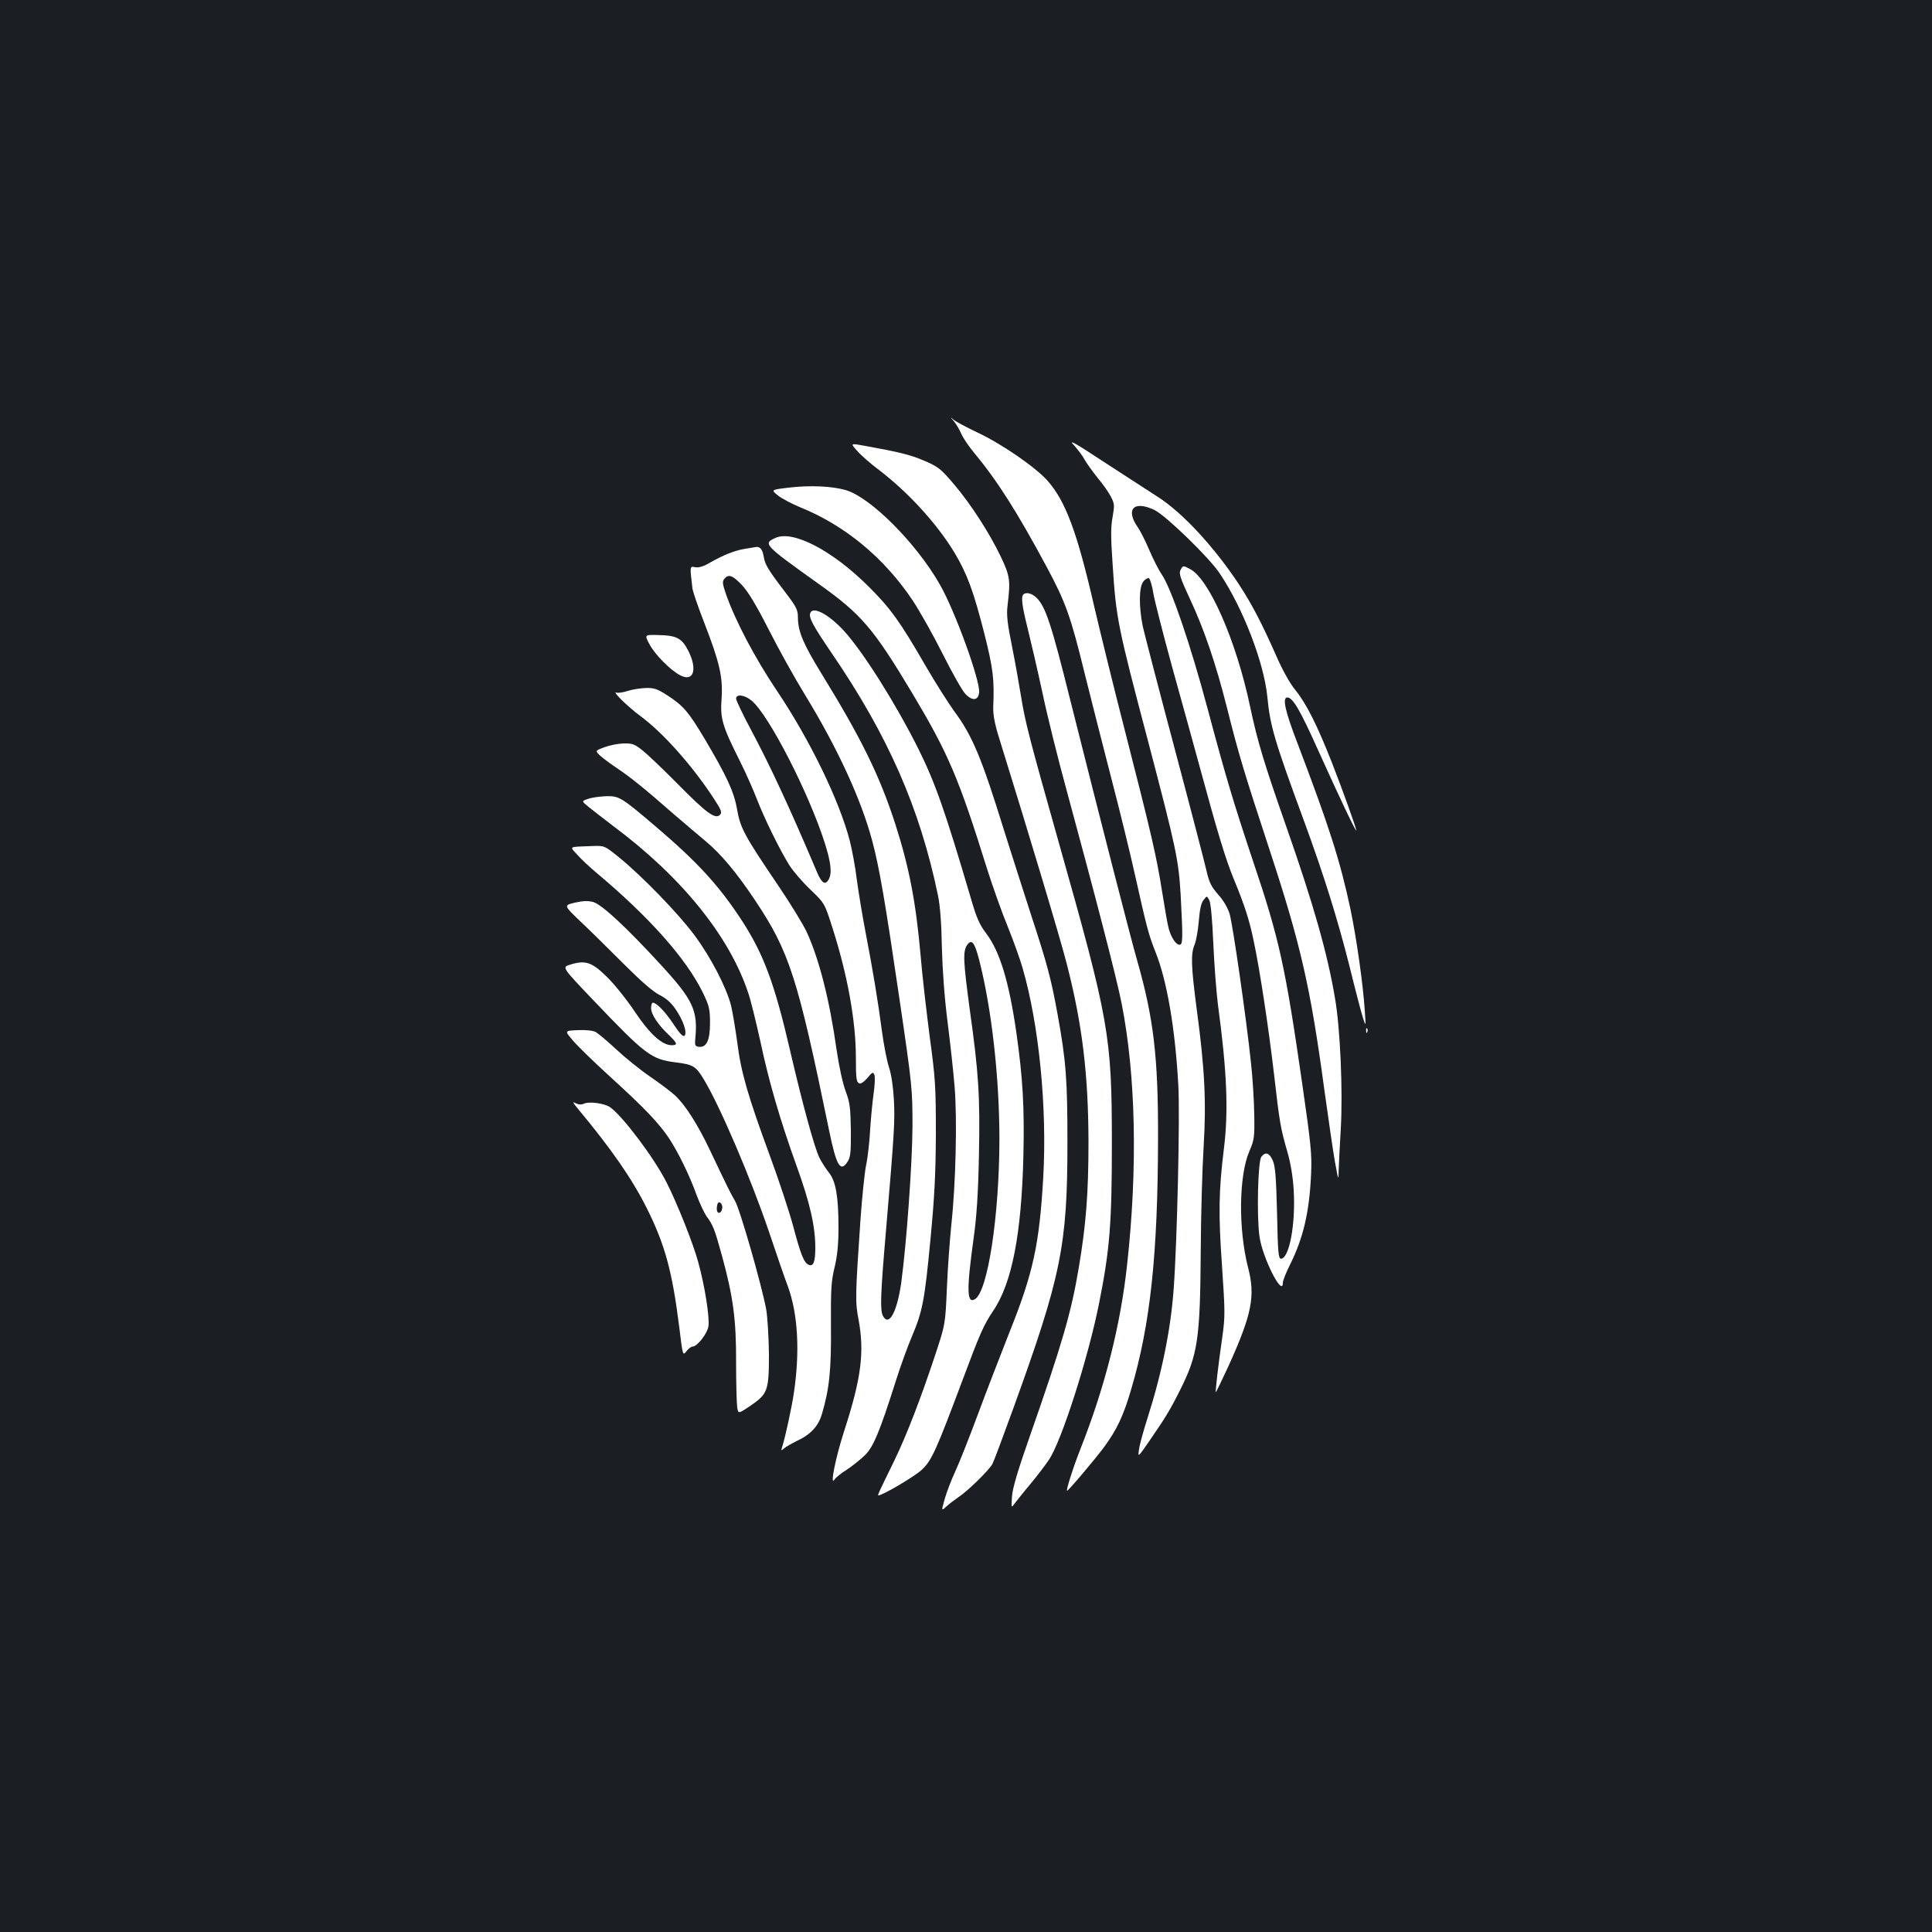 <?xml version="1.0" standalone="no"?>
<!DOCTYPE svg PUBLIC "-//W3C//DTD SVG 20010904//EN"
 "http://www.w3.org/TR/2001/REC-SVG-20010904/DTD/svg10.dtd">
<svg version="1.0" xmlns="http://www.w3.org/2000/svg"
 width="1000pt" height="1000pt" viewBox="0 0 1000 1000"
 preserveAspectRatio="xMidYMid meet">
<rect width="100%" height="100%" fill="#1b1f23"/>
<g transform="translate(0,1000) scale(0.1,-0.1)"
fill="#ffffff" stroke="none">
<path d="M4937 7820 c12 -14 29 -43 38 -64 9 -21 38 -65 65 -97 122 -147 222
-304 378 -594 98 -183 124 -255 196 -550 31 -126 93 -367 136 -535 44 -168
100 -397 125 -510 60 -268 70 -308 106 -398 60 -150 102 -399 118 -690 9 -156
-6 -806 -24 -1052 -15 -210 -61 -436 -134 -665 -21 -66 -42 -140 -45 -165 -7
-45 -7 -45 52 40 85 124 107 159 161 267 91 182 103 262 106 718 1 187 8 430
15 541 14 230 6 401 -36 712 -29 220 -31 285 -11 332 8 19 18 74 22 123 5 60
12 94 25 109 17 22 17 22 29 -1 8 -14 16 -102 21 -224 5 -111 16 -254 24 -317
47 -346 55 -552 31 -745 -27 -217 -29 -338 -10 -606 16 -240 17 -261 1 -374
-20 -137 -36 -278 -33 -281 1 -2 30 59 65 134 121 267 141 363 102 511 -51
199 -48 477 7 603 25 58 27 72 25 187 -1 69 -8 190 -17 270 -25 238 -94 713
-110 769 -10 33 -32 71 -59 101 -36 41 -47 62 -61 123 -9 40 -83 325 -165 633
-82 308 -156 593 -165 633 -21 104 -20 204 3 232 10 13 24 20 29 17 6 -4 17
-40 23 -80 7 -39 50 -207 95 -372 46 -165 113 -408 149 -540 87 -321 130 -463
172 -565 56 -135 81 -213 103 -320 32 -150 77 -448 106 -695 28 -246 33 -274
69 -399 16 -55 28 -126 32 -194 11 -178 -23 -357 -66 -357 -13 0 -16 35 -20
235 -5 190 -9 242 -22 273 -18 40 -37 47 -59 20 -18 -21 -25 -307 -10 -413 15
-109 121 -319 121 -239 0 10 17 54 39 97 67 136 98 267 107 462 5 103 0 153
-45 466 -89 616 -119 753 -256 1159 -99 297 -138 425 -234 785 -90 337 -188
623 -238 697 -15 21 -43 77 -64 125 -20 48 -47 100 -58 116 -68 96 -23 144 85
92 59 -29 284 -247 338 -329 121 -181 229 -463 246 -640 14 -148 37 -226 188
-636 107 -292 175 -511 237 -756 30 -123 62 -244 70 -269 15 -45 15 -45 9 40
-9 138 -43 375 -74 524 -54 253 -110 427 -275 861 -63 163 -79 235 -52 235 28
0 65 -62 161 -276 103 -229 195 -423 196 -412 0 12 -72 213 -127 353 -76 193
-132 304 -188 373 -29 35 -67 104 -99 177 -76 172 -126 267 -193 370 -131 198
-296 375 -423 455 -39 25 -161 104 -270 175 -164 108 -192 123 -160 89 21 -23
46 -57 55 -75 10 -18 40 -59 66 -92 27 -32 58 -76 69 -98 19 -36 19 -45 9
-104 -10 -51 -10 -105 0 -247 18 -280 26 -318 183 -913 147 -560 158 -615 169
-795 12 -229 12 -260 -6 -260 -18 0 -42 36 -55 81 -6 19 -21 106 -35 194 -29
182 -52 284 -193 835 -56 217 -126 503 -157 635 -90 393 -150 552 -244 658
-64 71 -239 191 -361 248 -57 27 -113 57 -125 67 -17 15 -17 13 2 -8z"/>
<path d="M4437 7666 c20 -23 70 -67 112 -98 152 -116 301 -279 391 -428 66
-110 99 -200 155 -420 46 -182 52 -236 46 -380 -1 -40 7 -86 32 -165 159 -512
316 -1036 348 -1162 81 -314 112 -572 113 -923 0 -269 -13 -430 -50 -650 -39
-234 -87 -397 -254 -875 -62 -176 -89 -268 -92 -311 -4 -61 -4 -61 16 -33 12
15 48 61 82 101 33 40 75 95 93 122 65 95 204 529 260 811 55 276 66 410 66
825 0 561 -14 636 -275 1560 -152 538 -174 624 -195 755 -9 55 -29 170 -46
255 -25 123 -30 167 -24 215 16 133 13 153 -37 258 -56 117 -153 267 -234 363
-76 90 -86 98 -169 133 -65 27 -119 41 -302 74 -72 13 -72 13 -36 -27z"/>
<path d="M4082 7476 c-92 -11 -92 -11 -55 -41 21 -16 72 -43 113 -60 234 -94
438 -264 584 -483 36 -54 105 -177 155 -276 49 -98 102 -192 118 -208 36 -38
67 -34 71 8 6 61 -125 422 -203 558 -122 215 -362 455 -490 490 -71 20 -185
25 -293 12z"/>
<path d="M4014 7216 c-66 -30 -61 -35 223 -238 222 -158 283 -229 486 -568
185 -310 239 -435 387 -910 29 -91 76 -224 106 -296 29 -72 64 -169 77 -215
85 -293 127 -721 107 -1080 -20 -350 -52 -497 -174 -802 -46 -117 -121 -310
-165 -429 -44 -119 -97 -252 -117 -295 -20 -43 -44 -106 -54 -141 -18 -64 -18
-64 9 -39 14 13 42 34 61 47 50 33 159 140 177 173 8 16 56 144 107 285 248
684 281 843 281 1377 0 327 -7 423 -51 665 -34 187 -54 261 -139 520 -40 124
-103 320 -139 435 -116 375 -164 489 -258 615 -30 42 -97 147 -148 235 -131
227 -181 297 -295 410 -187 186 -390 292 -481 251z"/>
<path d="M3854 7159 c-53 -9 -109 -31 -184 -74 -29 -17 -54 -24 -71 -21 -29 6
-29 9 -15 -109 2 -17 29 -96 60 -175 82 -212 98 -285 91 -395 -8 -104 3 -142
95 -325 29 -58 68 -145 87 -195 40 -103 118 -262 169 -344 20 -31 68 -87 109
-126 73 -70 73 -70 113 -195 78 -243 122 -484 122 -673 0 -107 3 -129 16 -134
10 -4 25 6 44 28 26 31 29 32 36 15 4 -10 2 -53 -4 -95 -6 -42 -14 -125 -18
-186 -3 -60 -12 -144 -21 -185 -8 -41 -21 -167 -29 -280 -27 -395 -28 -429
-10 -521 31 -167 14 -303 -74 -574 -46 -142 -76 -294 -50 -252 6 9 34 32 63
50 29 19 70 52 93 74 44 43 76 118 160 383 25 80 64 186 85 235 54 128 65 184
95 500 21 220 27 337 28 545 0 243 -2 285 -32 505 -17 132 -39 321 -47 420
-25 280 -59 455 -131 680 -81 250 -176 444 -383 780 -94 153 -120 216 -121
287 0 42 -7 55 -62 128 -91 119 -109 148 -115 189 -6 35 -18 52 -38 50 -5 -1
-33 -5 -61 -10z m-14 -187 c32 -34 72 -100 138 -229 51 -101 136 -254 189
-340 168 -275 290 -540 347 -753 38 -141 69 -325 143 -830 65 -442 66 -460 66
-650 -1 -194 -31 -607 -58 -808 -22 -154 -64 -231 -95 -173 -15 29 -13 106 15
431 45 529 47 574 42 685 -4 70 -13 133 -26 172 -11 34 -27 118 -36 185 -20
152 -47 317 -85 513 -16 83 -36 205 -45 271 -8 67 -25 157 -36 200 -54 210
-208 526 -378 779 -113 168 -214 360 -262 496 -20 57 -21 69 -10 83 22 26 42
19 91 -32z m51 -599 c89 -75 294 -474 378 -736 32 -101 38 -155 21 -188 -18
-32 -36 -22 -60 34 -144 340 -245 556 -342 738 -43 80 -78 154 -78 163 0 25
44 20 81 -11z"/>
<path d="M6110 7049 c-9 -17 -1 -41 49 -149 72 -153 134 -334 191 -560 62
-248 91 -342 220 -735 163 -495 213 -715 285 -1247 20 -145 44 -310 54 -368
19 -104 19 -104 20 -45 1 33 6 130 11 215 11 195 -3 517 -30 673 -39 232 -112
488 -251 885 -114 325 -150 442 -189 627 -71 337 -212 660 -311 710 -36 19
-36 19 -49 -6z"/>
<path d="M5297 6923 c-13 -12 -7 -59 22 -175 16 -64 51 -215 77 -335 25 -120
82 -348 126 -508 143 -526 259 -972 284 -1101 73 -373 83 -849 28 -1349 -34
-314 -115 -634 -241 -953 -38 -96 -75 -213 -70 -218 4 -4 145 163 191 225 68
93 100 161 141 300 99 335 138 698 139 1301 1 419 -23 621 -108 918 -35 122
-178 679 -346 1347 -98 394 -128 484 -174 530 -24 24 -55 32 -69 18z"/>
<path d="M4194 6827 c-9 -23 13 -64 109 -205 294 -430 458 -804 552 -1257 11
-52 18 -145 20 -265 3 -117 13 -258 29 -385 14 -110 31 -263 37 -340 14 -167
6 -504 -17 -715 -8 -80 -19 -228 -23 -330 -8 -184 -9 -186 -56 -330 -77 -233
-151 -426 -216 -560 -85 -174 -88 -180 -82 -180 22 0 192 101 226 134 50 48
73 100 207 457 93 249 111 290 160 363 98 144 147 398 157 801 6 254 -3 407
-37 645 -38 261 -85 415 -155 508 -36 47 -51 83 -80 183 -134 454 -183 594
-272 774 -119 237 -285 500 -384 609 -79 86 -161 130 -175 93z m875 -1799 c64
-251 104 -606 104 -928 -1 -394 -60 -783 -126 -824 -43 -27 -45 45 -7 319 15
108 23 226 27 425 6 306 -1 423 -48 758 -33 245 -36 298 -13 331 24 33 39 13
63 -81z"/>
<path d="M3363 6663 c29 -53 108 -133 159 -159 68 -35 89 31 41 127 -34 66
-60 80 -156 82 -72 2 -72 2 -44 -50z"/>
<path d="M3250 6424 c-25 -8 -51 -12 -59 -9 -27 11 56 -71 122 -120 120 -88
275 -263 386 -435 36 -55 39 -66 27 -78 -24 -24 -71 11 -216 158 -74 75 -157
154 -183 175 -43 34 -54 38 -100 37 -29 -1 -73 -10 -100 -20 -47 -18 -47 -18
-20 -44 16 -14 55 -43 88 -65 67 -45 141 -104 290 -235 55 -47 129 -110 165
-140 83 -69 161 -163 257 -306 179 -268 221 -399 384 -1191 38 -186 59 -221
96 -164 15 23 18 48 17 163 -2 119 -5 143 -27 202 -15 40 -34 127 -47 215 -36
257 -90 468 -154 608 -18 39 -84 147 -147 240 -176 260 -197 298 -214 396 -16
92 -53 171 -169 367 -82 137 -108 168 -189 221 -54 35 -71 41 -113 40 -27 -1
-69 -7 -94 -15z"/>
<path d="M3047 5866 c-38 -12 -38 -12 0 -43 21 -17 79 -62 129 -100 354 -264
602 -572 698 -866 14 -42 41 -154 62 -249 44 -207 101 -404 189 -648 68 -189
95 -308 95 -419 0 -72 -10 -97 -33 -88 -25 9 -42 51 -82 202 -21 77 -75 241
-121 365 -114 310 -149 432 -168 585 -10 72 -24 157 -32 190 -24 94 -105 251
-190 365 -83 112 -272 307 -392 404 -73 59 -73 59 -135 57 -128 -5 -120 0 -79
-45 19 -22 65 -65 101 -95 273 -229 464 -444 550 -621 32 -67 36 -83 36 -156
0 -90 -19 -128 -59 -122 -17 2 -20 9 -18 33 16 155 -8 207 -181 395 -172 187
-301 308 -346 321 -27 7 -51 7 -95 -3 -59 -14 -59 -14 30 -99 49 -46 149 -145
223 -219 89 -89 152 -144 185 -160 35 -18 61 -41 83 -74 40 -58 61 -122 46
-137 -7 -7 -25 11 -57 60 -44 66 -88 111 -107 111 -5 0 -9 -13 -9 -28 0 -32
37 -88 94 -141 42 -41 45 -51 13 -51 -50 0 -113 57 -191 173 -41 62 -106 143
-144 180 -78 77 -112 89 -191 64 -43 -13 -43 -13 119 -183 273 -286 301 -307
429 -323 89 -11 103 -20 144 -88 85 -141 244 -514 337 -788 37 -110 81 -239
99 -286 51 -141 62 -335 30 -549 -10 -70 -44 -227 -59 -274 -8 -26 -8 -27 8
-13 9 8 39 25 65 38 72 33 112 76 131 139 39 132 49 229 47 456 -1 191 1 232
19 305 14 60 20 118 20 204 0 162 -14 241 -49 285 -16 20 -38 54 -49 76 -26
52 -85 267 -152 554 -80 347 -137 501 -250 675 -118 181 -230 303 -445 486
-177 151 -190 159 -254 158 -31 -1 -73 -6 -94 -13z"/>
<path d="M7071 4664 c0 -11 3 -14 6 -6 3 7 2 16 -1 19 -3 4 -6 -2 -5 -13z"/>
<path d="M2963 4617 c22 -27 110 -113 196 -191 180 -164 252 -240 304 -318 48
-73 107 -194 142 -292 16 -43 39 -92 51 -110 34 -45 43 -68 81 -206 58 -213
74 -329 73 -555 0 -110 3 -214 6 -232 6 -31 6 -31 67 10 91 62 97 79 97 267
-1 86 -7 189 -14 232 -23 124 -136 520 -162 563 -24 41 -35 63 -130 263 -63
133 -129 236 -182 284 -20 18 -78 62 -128 96 -51 35 -129 98 -175 141 -46 43
-94 83 -107 90 -14 7 -51 11 -91 9 -69 -3 -69 -3 -28 -51z m775 -873 c-5 -28
-28 -29 -28 -1 0 13 3 27 7 31 10 10 25 -10 21 -30z"/>
<path d="M2993 4259 c173 -208 279 -361 356 -515 94 -189 131 -327 167 -615
18 -147 18 -147 37 -123 10 13 24 24 31 24 25 0 77 67 83 106 6 48 -19 209
-53 331 -24 91 -109 305 -164 413 -65 128 -226 342 -292 389 -29 20 -107 31
-134 19 -15 -7 -29 -6 -45 2 -18 10 -15 4 14 -31z"/>
</g>
</svg>
